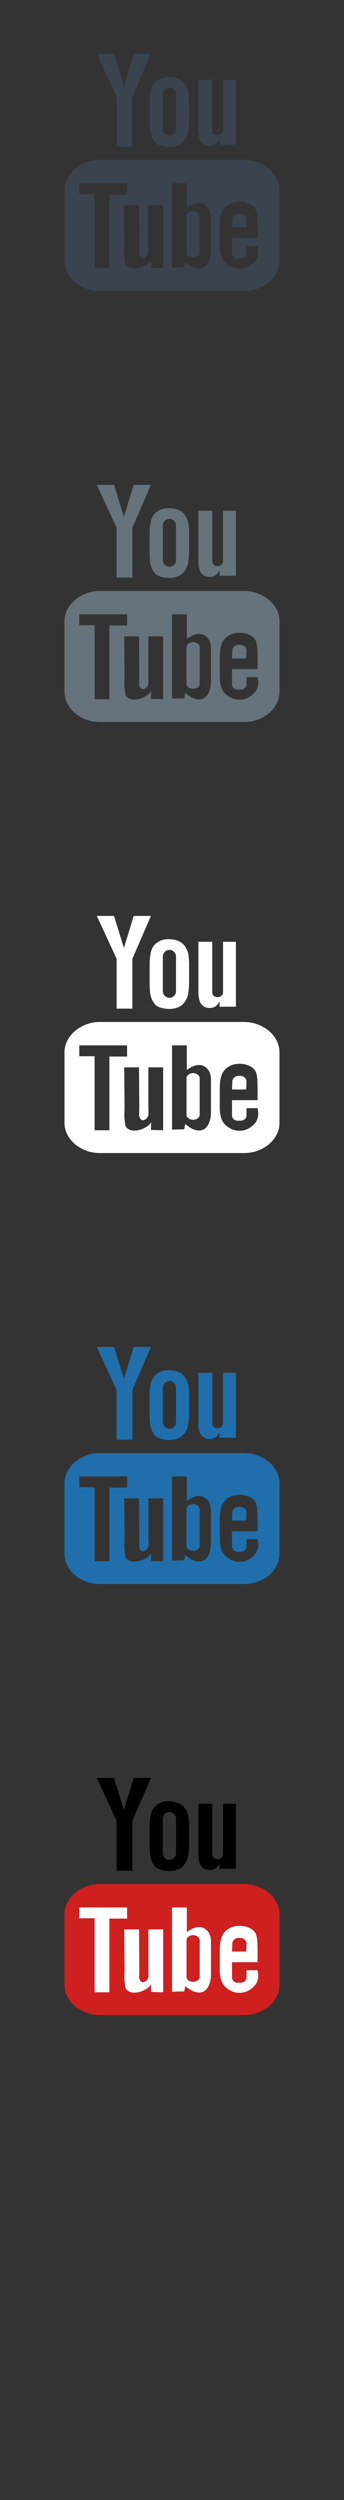 <svg width="32" height="232" viewBox="0 0 32 232" xmlns="http://www.w3.org/2000/svg" xmlns:sketch="http://www.bohemiancoding.com/sketch/ns"><rect x="0" y="0" width="32" height="232" fill="#333333" stroke="none"/><title>youtube</title><g sketch:type="MSPage" fill="none"><path d="M26 17.68v6.485c0 .404-.085.776-.26 1.114-.175.34-.411.641-.712.897-.3.257-.647.455-1.04.604-.395.147-.822.221-1.278.221h-13.433c-.448 0-.869-.074-1.264-.221-.393-.149-.741-.347-1.04-.604-.298-.256-.537-.556-.714-.897-.173-.338-.26-.709-.26-1.114v-6.485c0-.385.086-.751.26-1.102.177-.35.416-.651.714-.901.298-.251.647-.453 1.04-.606.395-.152.817-.231 1.264-.231h13.433c.447 0 .869.079 1.271.231.398.152.746.354 1.046.606.301.25.537.551.712.901.175.351.26.717.26 1.102zm-15.824 7.207v-6.84h1.647v-1.034h-4.446v1.006h1.424v6.869h1.375zm.672-15.913l-1.841-3.973h1.603l.915 2.97.914-2.97h1.6l-1.724 3.973v4.627h-1.467v-4.627zm4.33 10.077h-1.376v3.654l.012.61c.008.146-.01.235-.06.273-.042.158-.158.273-.355.348-.189.073-.338-.03-.44-.319-.021-.038-.022-.136-.013-.288l.013-.597-.029-3.681h-1.376l.032 3.623c0 .284-.008.522-.018.714-.008.191-.007.337.018.436l.056.51c.019.181.114.327.287.437.158.097.347.148.559.148.215 0 .427-.037.629-.106.207-.07.394-.164.57-.286.173-.123.301-.255.381-.391l-.029.722 1.138.029v-5.836zm-1.26-9.471c0-.54.052-.991.151-1.343.121-.366.314-.627.585-.783.27-.198.614-.298 1.033-.298.369 0 .677.061.929.179.248.099.454.27.612.516.122.178.211.379.271.606.056.246.089.577.089.991v1.549c0 .565-.032.967-.089 1.215-.025.227-.12.477-.302.754-.18.245-.372.408-.581.488-.253.118-.534.176-.856.176-.326 0-.63-.05-.895-.147-.251-.079-.438-.222-.554-.429-.12-.16-.222-.38-.303-.666-.057-.266-.09-.668-.09-1.211v-1.597zm1.23 2.41c0 .156.058.297.179.421.119.124.264.184.433.184.158 0 .303-.057.429-.178.124-.116.184-.26.184-.428v-3.208c0-.178-.06-.325-.184-.448-.127-.124-.271-.187-.429-.187-.158 0-.303.062-.426.187-.123.123-.186.27-.186.448v3.208zm4.475 11.229v-3.028c0-.583-.209-.996-.628-1.242-.138-.079-.301-.119-.479-.119-.332 0-.709.152-1.137.457v-2.275h-1.376v7.817l1.137-.03.089-.488c.371.307.705.494.997.563.296.067.542.042.748-.083.206-.121.364-.322.478-.606.115-.278.173-.604.173-.967zm-1.66-3.636c.159 0 .298.048.424.143.124.093.187.199.187.316v3.429c0 .117-.063.221-.187.308-.127.088-.265.134-.424.134-.162 0-.303-.047-.43-.134-.124-.088-.183-.191-.183-.308v-3.429c0-.117.06-.223.183-.316.128-.095.269-.143.43-.143zm.641-6.586l-.072-.245-.047-.243c-.019-.099-.029-.233-.029-.401v-4.712h1.288v4.697c0 .12.043.222.133.312.094.088.211.134.361.134.139 0 .26-.047.358-.134.102-.09.152-.191.152-.312v-4.697h1.196v6.028h-1.524l.027-.488c-.141.197-.272.35-.403.457-.16.097-.333.146-.526.146-.226 0-.42-.049-.568-.146-.13-.087-.245-.221-.344-.397zm5.358 9.841h-1.03v.663c0 .159-.058.28-.173.367-.114.092-.25.133-.41.133h-.214c-.157 0-.288-.042-.393-.133-.105-.088-.159-.209-.159-.367v-1.405h2.379v-.813c0-.304-.004-.596-.014-.877-.008-.281-.034-.5-.073-.655-.041-.269-.16-.484-.369-.646-.202-.161-.443-.273-.716-.331-.275-.062-.554-.07-.84-.03-.284.04-.53.131-.742.28-.267.177-.462.421-.583.727-.119.301-.18.726-.18 1.268v1.819c0 .765.207 1.313.615 1.638.379.305.778.458 1.196.458h.123c.472-.029.883-.227 1.244-.591.269-.266.404-.617.404-1.049l-.064-.457zm-1.062-1.732h-1.317l.029-.721c0-.159.061-.288.18-.394.12-.104.263-.155.436-.155h.06c.178 0 .33.049.457.147.121.098.187.232.187.401l-.032.721z" fill="#3A434E" sketch:type="MSShapeGroup"/><path d="M26 57.68v6.485c0 .404-.085.776-.26 1.114-.175.34-.411.641-.712.897-.3.257-.647.455-1.04.604-.395.147-.822.221-1.278.221h-13.433c-.448 0-.869-.074-1.264-.221-.393-.149-.741-.347-1.04-.604-.298-.256-.537-.556-.714-.897-.173-.338-.26-.709-.26-1.114v-6.485c0-.385.086-.751.26-1.102.177-.35.416-.651.714-.901.298-.251.647-.453 1.04-.606.395-.152.817-.231 1.264-.231h13.433c.447 0 .869.079 1.271.231.398.152.746.354 1.046.606.301.25.537.551.712.901.175.351.26.717.26 1.102zm-15.824 7.207v-6.84h1.647v-1.034h-4.446v1.006h1.424v6.869h1.375zm.672-15.913l-1.841-3.973h1.603l.915 2.97.914-2.97h1.6l-1.724 3.973v4.627h-1.467v-4.627zm4.33 10.077h-1.376v3.654l.012.61c.008.146-.01.235-.06.273-.042.158-.158.273-.355.348-.189.073-.338-.03-.44-.319-.021-.038-.022-.136-.013-.288l.013-.597-.029-3.681h-1.376l.032 3.623c0 .284-.008.522-.018.714-.008.191-.007.337.018.436l.056.51c.019.181.114.327.287.437.158.097.347.148.559.148.215 0 .427-.037.629-.106.207-.07.394-.164.57-.286.173-.123.301-.255.381-.391l-.029.722 1.138.029v-5.836zm-1.26-9.471c0-.54.052-.991.151-1.343.121-.366.314-.627.585-.783.27-.198.614-.298 1.033-.298.369 0 .677.061.929.179.248.099.454.27.612.516.122.178.211.379.271.606.056.246.089.577.089.991v1.549c0 .565-.032.967-.089 1.215-.025.227-.12.477-.302.754-.18.245-.372.408-.581.488-.253.118-.534.176-.856.176-.326 0-.63-.05-.895-.147-.251-.079-.438-.222-.554-.429-.12-.16-.222-.38-.303-.666-.057-.266-.09-.668-.09-1.211v-1.597zm1.23 2.41c0 .156.058.297.179.421.119.124.264.184.433.184.158 0 .303-.057.429-.178.124-.116.184-.26.184-.428v-3.208c0-.178-.06-.325-.184-.448-.127-.124-.271-.187-.429-.187-.158 0-.303.062-.426.187-.123.123-.186.27-.186.448v3.208zm4.475 11.229v-3.028c0-.583-.209-.996-.628-1.242-.138-.079-.301-.119-.479-.119-.332 0-.709.152-1.137.457v-2.275h-1.376v7.817l1.137-.03.089-.488c.371.307.705.494.997.563.296.067.542.042.748-.083.206-.121.364-.322.478-.606.115-.278.173-.604.173-.967zm-1.66-3.636c.159 0 .298.048.424.143.124.093.187.199.187.316v3.429c0 .117-.063.221-.187.308-.127.088-.265.134-.424.134-.162 0-.303-.047-.43-.134-.124-.088-.183-.191-.183-.308v-3.429c0-.117.06-.223.183-.316.128-.095.269-.143.43-.143zm.641-6.586l-.072-.245-.047-.243c-.019-.099-.029-.233-.029-.401v-4.712h1.288v4.697c0 .12.043.222.133.312.094.088.211.134.361.134.139 0 .26-.047.358-.134.102-.09.152-.191.152-.312v-4.697h1.196v6.028h-1.524l.027-.488c-.141.197-.272.35-.403.457-.16.097-.333.146-.526.146-.226 0-.42-.049-.568-.146-.13-.087-.245-.221-.344-.397zm5.358 9.841h-1.03v.663c0 .159-.058.28-.173.367-.114.092-.25.133-.41.133h-.214c-.157 0-.288-.042-.393-.133-.105-.088-.159-.209-.159-.367v-1.405h2.379v-.813c0-.304-.004-.596-.014-.877-.008-.281-.034-.5-.073-.655-.041-.269-.16-.484-.369-.646-.202-.161-.443-.273-.716-.331-.275-.062-.554-.07-.84-.03-.284.04-.53.131-.742.28-.267.177-.462.421-.583.727-.119.301-.18.726-.18 1.268v1.819c0 .765.207 1.313.615 1.638.379.305.778.458 1.196.458h.123c.472-.029.883-.227 1.244-.591.269-.266.404-.617.404-1.049l-.064-.457zm-1.062-1.732h-1.317l.029-.721c0-.159.061-.288.18-.394.12-.104.263-.155.436-.155h.06c.178 0 .33.049.457.147.121.098.187.232.187.401l-.032.721z" fill="#67737B" sketch:type="MSShapeGroup"/><path d="M26 97.68v6.485c0 .404-.085.776-.26 1.114-.175.34-.411.641-.712.897-.3.257-.647.455-1.04.604-.395.147-.822.221-1.278.221h-13.433c-.448 0-.869-.074-1.264-.221-.393-.149-.741-.347-1.04-.604-.298-.256-.537-.556-.714-.897-.173-.338-.26-.709-.26-1.114v-6.485c0-.385.086-.751.26-1.102.177-.35.416-.651.714-.901.298-.251.647-.453 1.04-.606.395-.152.817-.231 1.264-.231h13.433c.447 0 .869.079 1.271.231.398.152.746.354 1.046.606.301.25.537.551.712.901.175.351.26.717.26 1.102zm-15.824 7.207v-6.84h1.647v-1.034h-4.446v1.006h1.424v6.869h1.375zm.672-15.913l-1.841-3.973h1.603l.915 2.97.914-2.97h1.6l-1.724 3.973v4.627h-1.467v-4.627zm4.33 10.077h-1.376v3.654l.012.61c.008.146-.01.235-.06.273-.042.158-.158.273-.355.348-.189.073-.338-.03-.44-.319-.021-.038-.022-.136-.013-.288l.013-.597-.029-3.681h-1.376l.032 3.623c0 .284-.008.522-.018.714-.008.191-.007.337.018.436l.056.51c.019.181.114.327.287.437.158.097.347.148.559.148.215 0 .427-.037.629-.106.207-.07.394-.164.57-.286.173-.123.301-.255.381-.391l-.029.722 1.138.029v-5.836zm-1.26-9.471c0-.54.052-.991.151-1.343.121-.366.314-.627.585-.783.27-.198.614-.298 1.033-.298.369 0 .677.061.929.179.248.099.454.27.612.516.122.178.211.379.271.606.056.246.089.577.089.991v1.549c0 .565-.032.967-.089 1.215-.025.227-.12.477-.302.754-.18.245-.372.408-.581.488-.253.118-.534.176-.856.176-.326 0-.63-.05-.895-.147-.251-.079-.438-.222-.554-.429-.12-.16-.222-.38-.303-.666-.057-.266-.09-.668-.09-1.211v-1.597zm1.23 2.41c0 .156.058.297.179.421.119.124.264.184.433.184.158 0 .303-.057.429-.178.124-.116.184-.26.184-.428v-3.208c0-.178-.06-.325-.184-.448-.127-.124-.271-.187-.429-.187-.158 0-.303.062-.426.187-.123.123-.186.27-.186.448v3.208zm4.475 11.229v-3.028c0-.583-.209-.996-.628-1.242-.138-.079-.301-.119-.479-.119-.332 0-.709.152-1.137.457v-2.275h-1.376v7.817l1.137-.03.089-.488c.371.307.705.494.997.563.296.067.542.042.748-.083.206-.121.364-.322.478-.606.115-.278.173-.604.173-.967zm-1.66-3.636c.159 0 .298.048.424.143.124.093.187.199.187.316v3.429c0 .117-.063.221-.187.309-.127.088-.265.134-.424.134-.162 0-.303-.047-.43-.134-.124-.088-.183-.191-.183-.309v-3.429c0-.117.06-.223.183-.316.128-.095.269-.143.43-.143zm.641-6.586l-.072-.245-.047-.243c-.019-.099-.029-.233-.029-.401v-4.712h1.288v4.697c0 .12.043.222.133.312.094.088.211.134.361.134.139 0 .26-.047.358-.134.102-.09.152-.191.152-.312v-4.697h1.196v6.028h-1.524l.027-.488c-.141.197-.272.35-.403.457-.16.097-.333.146-.526.146-.226 0-.42-.049-.568-.146-.13-.087-.245-.221-.344-.397zm5.358 9.841h-1.03v.663c0 .159-.058.28-.173.367-.114.092-.25.133-.41.133h-.214c-.157 0-.288-.042-.393-.133-.105-.088-.159-.209-.159-.367v-1.405h2.379v-.813c0-.304-.004-.596-.014-.877-.008-.281-.034-.5-.073-.655-.041-.269-.16-.484-.369-.646-.202-.161-.443-.273-.716-.331-.275-.062-.554-.07-.84-.03-.284.04-.53.131-.742.28-.267.177-.462.421-.583.727-.119.301-.18.726-.18 1.268v1.819c0 .765.207 1.313.615 1.638.379.305.778.458 1.196.458h.123c.472-.029.883-.227 1.244-.591.269-.266.404-.617.404-1.049l-.064-.457zm-1.062-1.732h-1.317l.029-.721c0-.159.061-.288.18-.394.12-.104.263-.155.436-.155h.06c.178 0 .33.049.457.147.121.098.187.232.187.401l-.032.721z" fill="#fff" sketch:type="MSShapeGroup"/><path d="M26 137.68v6.485c0 .404-.085.776-.26 1.114-.175.34-.411.641-.712.897-.3.257-.647.455-1.04.604-.395.147-.822.221-1.278.221h-13.433c-.448 0-.869-.074-1.264-.221-.393-.149-.741-.347-1.04-.604-.298-.256-.537-.556-.714-.897-.173-.338-.26-.709-.26-1.114v-6.485c0-.385.086-.751.26-1.102.177-.35.416-.651.714-.901.298-.251.647-.453 1.04-.606.395-.152.817-.231 1.264-.231h13.433c.447 0 .869.079 1.271.231.398.152.746.354 1.046.606.301.25.537.551.712.901.175.351.26.717.26 1.102zm-15.824 7.207v-6.84h1.647v-1.034h-4.446v1.006h1.424v6.869h1.375zm.672-15.913l-1.841-3.973h1.603l.915 2.97.914-2.97h1.6l-1.724 3.973v4.627h-1.467v-4.627zm4.33 10.077h-1.376v3.654l.012.61c.008.146-.01.235-.06.273-.042.158-.158.273-.355.348-.189.073-.338-.03-.44-.319-.021-.038-.022-.136-.013-.288l.013-.597-.029-3.681h-1.376l.032 3.623c0 .284-.008.522-.018.714-.008.191-.007.337.018.436l.056.51c.019.181.114.327.287.437.158.097.347.148.559.148.215 0 .427-.037.629-.106.207-.07.394-.164.57-.286.173-.123.301-.255.381-.391l-.029.722 1.138.029v-5.836zm-1.26-9.471c0-.54.052-.991.151-1.343.121-.366.314-.627.585-.783.27-.198.614-.298 1.033-.298.369 0 .677.061.929.179.248.099.454.27.612.516.122.178.211.379.271.606.056.246.089.577.089.991v1.549c0 .565-.032.967-.089 1.215-.025.227-.12.477-.302.754-.18.245-.372.408-.581.488-.253.118-.534.176-.856.176-.326 0-.63-.05-.895-.147-.251-.079-.438-.222-.554-.429-.12-.16-.222-.38-.303-.666-.057-.266-.09-.668-.09-1.211v-1.597zm1.23 2.41c0 .156.058.297.179.421.119.124.264.184.433.184.158 0 .303-.057.429-.178.124-.116.184-.26.184-.428v-3.208c0-.178-.06-.325-.184-.448-.127-.124-.271-.187-.429-.187-.158 0-.303.062-.426.187-.123.123-.186.27-.186.448v3.208zm4.475 11.229v-3.028c0-.583-.209-.996-.628-1.242-.138-.079-.301-.119-.479-.119-.332 0-.709.152-1.137.457v-2.275h-1.376v7.817l1.137-.03.089-.488c.371.307.705.494.997.563.296.067.542.042.748-.083.206-.121.364-.322.478-.606.115-.278.173-.604.173-.967zm-1.66-3.636c.159 0 .298.048.424.143.124.093.187.199.187.316v3.429c0 .117-.063.221-.187.308-.127.088-.265.134-.424.134-.162 0-.303-.047-.43-.134-.124-.088-.183-.191-.183-.308v-3.429c0-.117.06-.223.183-.316.128-.095.269-.143.43-.143zm.641-6.586l-.072-.245-.047-.243c-.019-.099-.029-.233-.029-.401v-4.712h1.288v4.697c0 .12.043.222.133.312.094.088.211.134.361.134.139 0 .26-.047.358-.134.102-.09.152-.191.152-.312v-4.697h1.196v6.028h-1.524l.027-.488c-.141.197-.272.35-.403.457-.16.097-.333.146-.526.146-.226 0-.42-.049-.568-.146-.13-.087-.245-.221-.344-.397zm5.358 9.841h-1.03v.663c0 .159-.058.28-.173.367-.114.092-.25.133-.41.133h-.214c-.157 0-.288-.042-.393-.133-.105-.088-.159-.209-.159-.367v-1.405h2.379v-.813c0-.304-.004-.596-.014-.877-.008-.281-.034-.5-.073-.655-.041-.269-.16-.484-.369-.646-.202-.161-.443-.273-.716-.331-.275-.062-.554-.07-.84-.03-.284.04-.53.131-.742.28-.267.177-.462.421-.583.727-.119.301-.18.726-.18 1.268v1.819c0 .765.207 1.313.615 1.638.379.305.778.458 1.196.458h.123c.472-.029.883-.227 1.244-.591.269-.266.404-.617.404-1.049l-.064-.457zm-1.062-1.732h-1.317l.029-.721c0-.159.061-.288.18-.394.12-.104.263-.155.436-.155h.06c.178 0 .33.049.457.147.121.098.187.232.187.401l-.032.721z" fill="#206FAC" sketch:type="MSShapeGroup"/><path d="M26 184.165c0 .404-.085.776-.26 1.114-.175.34-.411.641-.712.897-.3.257-.647.455-1.04.604-.395.147-.822.221-1.278.221h-13.433c-.448 0-.869-.074-1.264-.221-.393-.149-.741-.347-1.04-.604-.298-.256-.537-.556-.714-.897-.173-.338-.26-.709-.26-1.114v-6.485c0-.385.086-.751.26-1.102.177-.35.416-.651.714-.901.298-.251.647-.453 1.04-.606.395-.152.817-.231 1.264-.231h13.433c.447 0 .869.079 1.271.231.398.152.746.354 1.046.606.301.25.537.551.712.901.175.351.26.717.26 1.102v6.485z" fill="#CD201F" sketch:type="MSShapeGroup"/><path d="M10.848 168.973l-1.841-3.973h1.603l.915 2.97.914-2.97h1.6l-1.724 3.973v4.627h-1.467v-4.627zm3.07.606c0-.54.052-.991.151-1.343.121-.366.314-.627.585-.783.27-.198.614-.298 1.033-.298.369 0 .677.061.929.179.248.099.454.27.612.516.122.178.211.379.271.606.056.246.089.577.089.991v1.549c0 .565-.032.967-.089 1.215-.025.227-.12.477-.302.754-.18.245-.372.408-.581.488-.253.118-.534.176-.856.176-.326 0-.63-.05-.895-.147-.251-.079-.438-.222-.554-.429-.12-.16-.222-.38-.303-.666-.057-.266-.09-.668-.09-1.211v-1.597zm1.23 2.41c0 .156.058.297.179.421.119.124.264.184.433.184.158 0 .303-.057.429-.178.124-.116.184-.26.184-.428v-3.208c0-.178-.06-.325-.184-.448-.127-.124-.271-.187-.429-.187-.158 0-.303.062-.426.187-.123.123-.186.27-.186.448v3.208zm3.456 1.007l-.072-.245-.047-.243c-.019-.099-.029-.233-.029-.401v-4.712h1.288v4.697c0 .12.043.222.133.312.094.088.211.134.361.134.139 0 .26-.047.358-.134.102-.09.152-.191.152-.312v-4.697h1.196v6.028h-1.524l.027-.488c-.141.197-.272.35-.403.457-.16.097-.333.146-.526.146-.226 0-.42-.049-.568-.146-.13-.087-.245-.221-.344-.397z" fill="#000" sketch:type="MSShapeGroup"/><path d="M10.176 184.886v-6.84h1.647v-1.034h-4.446v1.006h1.424v6.869h1.375zm5.003-5.836h-1.376v3.654l.012.61c.008.146-.01.235-.06.273-.042.158-.158.273-.355.348-.189.073-.338-.03-.44-.319-.021-.038-.022-.136-.013-.288l.013-.597-.029-3.681h-1.376l.032 3.623c0 .284-.008.522-.018.714-.008.191-.007.337.018.436l.056.51c.019.181.114.327.287.437.158.097.347.148.559.148.215 0 .427-.037.629-.106.207-.07.394-.164.57-.286.173-.123.301-.255.381-.391l-.029.722 1.138.029v-5.836zm4.445 4.168v-3.028c0-.583-.209-.996-.628-1.242-.138-.079-.301-.119-.479-.119-.332 0-.709.152-1.137.457v-2.275h-1.376v7.817l1.137-.03.089-.488c.371.307.705.494.997.563.296.067.542.042.748-.083.206-.121.364-.322.478-.606.115-.278.173-.604.173-.967zm-1.66-3.636c.159 0 .298.048.424.143.124.093.187.199.187.316v3.429c0 .117-.063.221-.187.308-.127.088-.265.134-.424.134-.162 0-.303-.047-.43-.134-.124-.088-.183-.191-.183-.308v-3.429c0-.117.06-.223.183-.316.128-.095.269-.143.43-.143zm5.999 3.254h-1.03v.663c0 .159-.058.28-.173.367-.114.092-.25.133-.41.133h-.214c-.157 0-.288-.042-.393-.133-.105-.088-.159-.209-.159-.367v-1.405h2.379v-.813c0-.304-.004-.596-.014-.877-.008-.281-.034-.5-.073-.655-.041-.269-.16-.484-.369-.646-.202-.161-.443-.273-.716-.331-.275-.062-.554-.07-.84-.03-.284.04-.53.131-.742.28-.267.177-.462.421-.583.727-.119.301-.18.726-.18 1.268v1.819c0 .765.207 1.313.615 1.638.379.305.778.458 1.196.458h.123c.472-.029.883-.227 1.244-.591.269-.266.404-.617.404-1.049l-.064-.457zm-1.062-1.732h-1.317l.029-.721c0-.159.061-.288.18-.394.12-.104.263-.155.436-.155h.06c.178 0 .33.049.457.147.121.098.187.232.187.401l-.032.721z" fill="#fff" sketch:type="MSShapeGroup"/></g></svg>